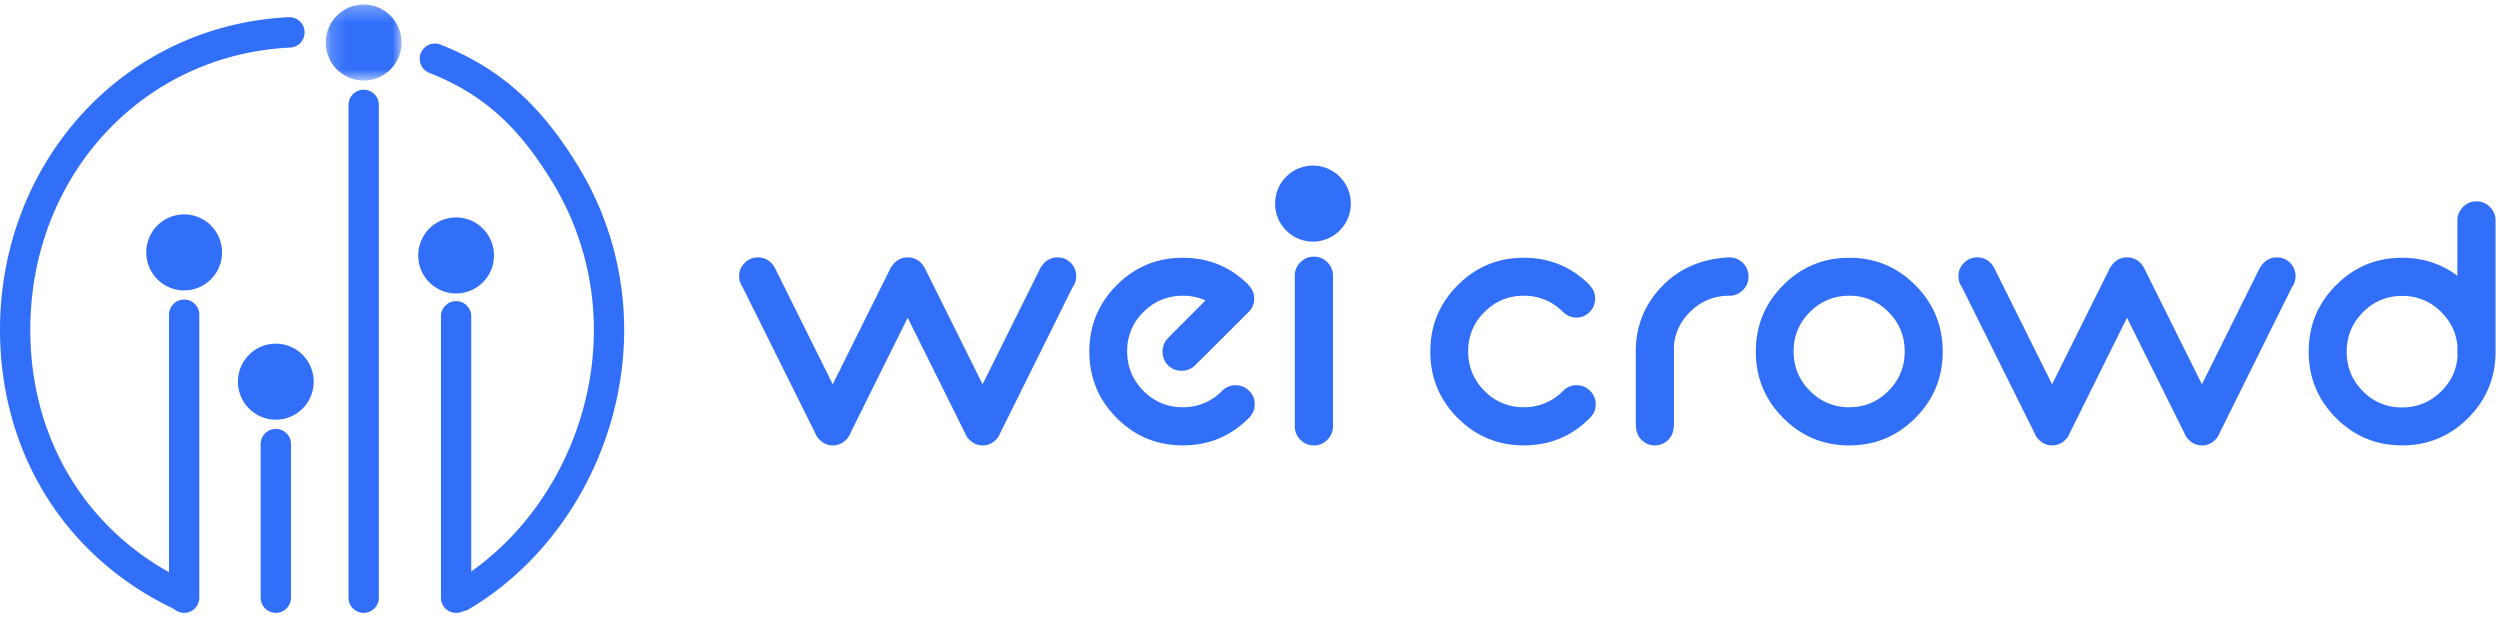 <svg xmlns="http://www.w3.org/2000/svg" xmlns:xlink="http://www.w3.org/1999/xlink" width="162" height="40" viewBox="0 0 162 40">
    <defs>
        <path id="a" d="M.172.284H5.08v4.928H.172V.284z"/>
    </defs>
    <g fill="none" fill-rule="evenodd">
        <path fill="#4158A3" d="M11.933 38.73V20.396 38.73z"/>
        <path fill="#326FF9" d="M11.933 39.716a.984.984 0 0 1-.981-.986V20.396c0-.544.439-.985.981-.985s.982.441.982.985V38.73c0 .544-.44.986-.982.986"/>
        <path fill="#4158A3" d="M17.873 28.776v9.954"/>
        <path fill="#326FF9" d="M17.873 39.716a.984.984 0 0 1-.982-.986v-9.953c0-.545.44-.986.982-.986s.982.441.982.986v9.953c0 .544-.44.986-.982.986"/>
        <path fill="#4158A3" d="M23.567 6.8v31.93"/>
        <path fill="#326FF9" d="M23.567 39.716a.984.984 0 0 1-.982-.986V6.8c0-.545.44-.986.982-.986s.981.44.981.985v31.93c0 .545-.44.987-.981.987"/>
        <path fill="#4158A3" d="M29.555 20.498V38.73"/>
        <path fill="#326FF9" d="M29.555 39.716a.984.984 0 0 1-.982-.986V20.498c0-.544.44-.986.982-.986s.982.442.982.986V38.73c0 .544-.44.986-.982.986M14.388 16.356a2.459 2.459 0 0 1-2.455 2.463 2.459 2.459 0 0 1-2.454-2.463 2.459 2.459 0 0 1 2.454-2.464 2.459 2.459 0 0 1 2.455 2.464"/>
        <g transform="translate(20.94 .008)">
            <mask id="b" fill="#fff">
                <use xlink:href="#a"/>
            </mask>
            <path fill="#326FF9" d="M5.08 2.748a2.46 2.46 0 0 1-2.454 2.464A2.46 2.46 0 0 1 .172 2.748 2.459 2.459 0 0 1 2.626.284 2.459 2.459 0 0 1 5.08 2.748" mask="url(#b)"/>
        </g>
        <path fill="#326FF9" d="M32.01 16.553a2.459 2.459 0 0 1-2.455 2.463 2.459 2.459 0 0 1-2.454-2.463 2.459 2.459 0 0 1 2.454-2.464 2.459 2.459 0 0 1 2.454 2.464M20.327 24.732a2.459 2.459 0 0 1-2.454 2.464 2.459 2.459 0 0 1-2.455-2.464 2.459 2.459 0 0 1 2.455-2.463 2.459 2.459 0 0 1 2.454 2.463"/>
        <path fill="#326FF9" d="M29.883 39.614a.988.988 0 0 1-.5-1.835c5.529-3.267 9.1-9.703 9.1-16.396 0-3.353-.91-6.633-2.631-9.485-2.256-3.736-4.582-5.814-8.03-7.174a.987.987 0 0 1-.555-1.278.98.98 0 0 1 1.273-.557c3.835 1.513 6.524 3.901 8.99 7.987a20.326 20.326 0 0 1 2.916 10.507c0 7.377-3.95 14.48-10.066 18.094a.974.974 0 0 1-.497.137M11.687 39.548a.974.974 0 0 1-.416-.093c-3.414-1.61-6.256-4.102-8.219-7.21C1.055 29.085 0 25.33 0 21.383c0-5.277 1.89-10.251 5.325-14.006 3.465-3.789 8.219-6.013 13.384-6.263a.984.984 0 0 1 1.028.937.983.983 0 0 1-.934 1.032c-9.6.464-16.84 8.331-16.84 18.3 0 7.206 3.792 13.294 10.142 16.288a.987.987 0 0 1-.418 1.877M103 18.482c0 .008.005.012.013.012.234.236.352.524.352.865 0 .333-.12.62-.358.859-.239.24-.524.36-.856.36a1.15 1.15 0 0 1-.862-.366h-.012c-.695-.699-1.541-1.048-2.536-1.048-.995 0-1.844.351-2.548 1.054-.704.702-1.056 1.553-1.056 2.552 0 .999.352 1.852 1.056 2.558a3.466 3.466 0 0 0 2.548 1.06c.987 0 1.833-.349 2.536-1.047l.025-.025a1.17 1.17 0 0 1 .861-.353c.34 0 .631.12.874.36s.364.53.364.87c0 .341-.121.634-.364.877l-.024.025c-1.173 1.178-2.597 1.766-4.272 1.766-1.675 0-3.102-.592-4.284-1.778-1.181-1.186-1.772-2.62-1.772-4.3 0-1.682.59-3.115 1.772-4.301s2.61-1.779 4.284-1.779c1.675 0 3.099.59 4.272 1.767l-.013.012zM112.066 16.679c.34 0 .631.121.874.365.242.244.364.536.364.877 0 .341-.122.634-.364.877a1.189 1.189 0 0 1-.874.366h-.012c-.995 0-1.845.354-2.549 1.06-.647.642-.995 1.41-1.043 2.302.008.074.012.147.012.22v4.702c0 .455-.122.804-.365 1.048a1.188 1.188 0 0 1-.873.365c-.34 0-.631-.121-.874-.365-.242-.244-.364-.6-.364-1.072V22.72c.016-1.657.607-3.07 1.772-4.24 1.116-1.12 2.548-1.721 4.296-1.802M119.832 19.164c-.994 0-1.844.351-2.548 1.054a3.474 3.474 0 0 0-1.056 2.552c0 .999.352 1.852 1.056 2.558a3.467 3.467 0 0 0 2.548 1.06c.996 0 1.843-.353 2.543-1.06.7-.706 1.05-1.56 1.05-2.558 0-.999-.35-1.85-1.05-2.552a3.456 3.456 0 0 0-2.543-1.054m4.285-.682c1.18 1.186 1.771 2.62 1.771 4.3 0 1.681-.59 3.115-1.771 4.3-1.182 1.187-2.61 1.78-4.285 1.78-1.674 0-3.102-.593-4.283-1.78-1.181-1.185-1.772-2.619-1.772-4.3 0-1.68.59-3.114 1.772-4.3 1.181-1.186 2.609-1.779 4.283-1.779 1.676 0 3.103.593 4.285 1.779M137.83 16.679c.34 0 .627.117.862.353.08.081.145.166.194.256h.012l3.786 7.614 3.787-7.614.011.012c.057-.097.126-.187.207-.268.235-.236.517-.353.85-.353.34 0 .626.12.861.359.234.24.352.526.352.859 0 .268-.077.503-.23.707l-4.697 9.466c-.057.162-.15.304-.28.426a1.15 1.15 0 0 1-.861.365c-.332 0-.615-.121-.85-.365a1.067 1.067 0 0 1-.278-.414l-3.726-7.492-3.714 7.48c-.056.162-.15.304-.279.426a1.15 1.15 0 0 1-.861.365c-.332 0-.615-.121-.85-.365a1.066 1.066 0 0 1-.279-.414l-4.72-9.49a1.162 1.162 0 0 1-.22-.695c0-.333.12-.62.359-.86.238-.239.524-.358.855-.358.34 0 .627.117.862.353.08.081.146.166.194.256h.012l3.787 7.614 3.786-7.614.012.012c.057-.097.125-.187.206-.268.235-.236.518-.353.85-.353M159.25 23.038a1.984 1.984 0 0 1-.013-.22v-.462c-.089-.812-.433-1.519-1.031-2.12a3.466 3.466 0 0 0-2.549-1.06c-.995 0-1.843.353-2.542 1.06-.7.706-1.05 1.56-1.05 2.558 0 1 .35 1.85 1.05 2.553a3.456 3.456 0 0 0 2.542 1.054c.995 0 1.845-.354 2.549-1.06.647-.642.995-1.41 1.043-2.303zm2.463-.195c-.016 1.657-.607 3.07-1.772 4.24-1.181 1.186-2.61 1.778-4.284 1.778s-3.103-.592-4.284-1.778c-1.181-1.186-1.771-2.62-1.771-4.3 0-1.682.59-3.115 1.771-4.301s2.61-1.779 4.284-1.779c1.351 0 2.544.39 3.58 1.17V14.29c0-.341.122-.634.364-.877.243-.244.534-.366.874-.366.34 0 .631.122.874.366.243.243.364.536.364.877v8.552zM58.818 16.679c.34 0 .626.117.861.353.08.081.146.166.194.256h.013l3.786 7.614 3.786-7.614.012.012c.057-.097.126-.187.206-.268.235-.236.518-.353.85-.353.34 0 .627.12.862.359.234.24.352.526.352.859 0 .268-.077.503-.231.707l-4.697 9.466c-.056.162-.149.304-.278.426a1.15 1.15 0 0 1-.862.365c-.332 0-.615-.121-.85-.365a1.067 1.067 0 0 1-.279-.414l-3.725-7.492-3.714 7.48c-.057.162-.15.304-.28.426a1.15 1.15 0 0 1-.86.365c-.332 0-.616-.121-.85-.365a1.073 1.073 0 0 1-.28-.414l-4.72-9.49a1.162 1.162 0 0 1-.218-.695c0-.333.119-.62.358-.86.238-.239.523-.358.855-.358.34 0 .627.117.862.353.08.081.145.166.194.256h.012l3.786 7.614 3.787-7.614.012.012c.056-.097.125-.187.206-.268.235-.236.518-.353.85-.353M78.113 19.468a3.501 3.501 0 0 0-1.468-.304c-.995 0-1.845.351-2.549 1.054a3.474 3.474 0 0 0-1.055 2.552c0 .999.352 1.852 1.055 2.558a3.466 3.466 0 0 0 2.549 1.06 3.47 3.47 0 0 0 2.536-1.047l.024-.025a1.17 1.17 0 0 1 .862-.353c.34 0 .631.12.874.36.242.24.364.53.364.87 0 .341-.122.634-.364.877l-.025.025c-1.173 1.177-2.596 1.766-4.271 1.766-1.675 0-3.103-.592-4.284-1.778-1.181-1.186-1.772-2.62-1.772-4.3 0-1.682.59-3.115 1.772-4.301 1.181-1.186 2.609-1.779 4.284-1.779 1.675 0 3.098.59 4.271 1.767l-.011.012c0 .008.003.012.011.012.235.236.353.524.353.865 0 .333-.118.617-.353.853l-3.47 3.46a1.21 1.21 0 0 1-.874.353c-.348 0-.643-.118-.886-.353a1.235 1.235 0 0 1-.352-.89c0-.34.118-.633.352-.877l2.427-2.437zM85.14 28.861c-.34 0-.631-.121-.874-.365a1.2 1.2 0 0 1-.364-.877v-9.747a1.2 1.2 0 0 1 .364-.877c.243-.243.534-.365.874-.365.34 0 .63.122.873.365.244.244.365.536.365.877v9.747c0 .34-.121.633-.365.877a1.189 1.189 0 0 1-.873.365m0-13.376c-.34 0-.631-.122-.874-.366a1.2 1.2 0 0 1-.364-.877 1.2 1.2 0 0 1 .364-.877 1.19 1.19 0 0 1 .874-.366c.34 0 .63.123.873.366.244.244.365.536.365.877 0 .341-.121.634-.365.877a1.188 1.188 0 0 1-.873.366"/>
        <path fill="#326FF9" d="M87.534 13.193a2.46 2.46 0 0 1-2.454 2.464 2.46 2.46 0 0 1-2.454-2.464 2.459 2.459 0 0 1 2.454-2.463 2.459 2.459 0 0 1 2.454 2.463"/>
    </g>
</svg>
